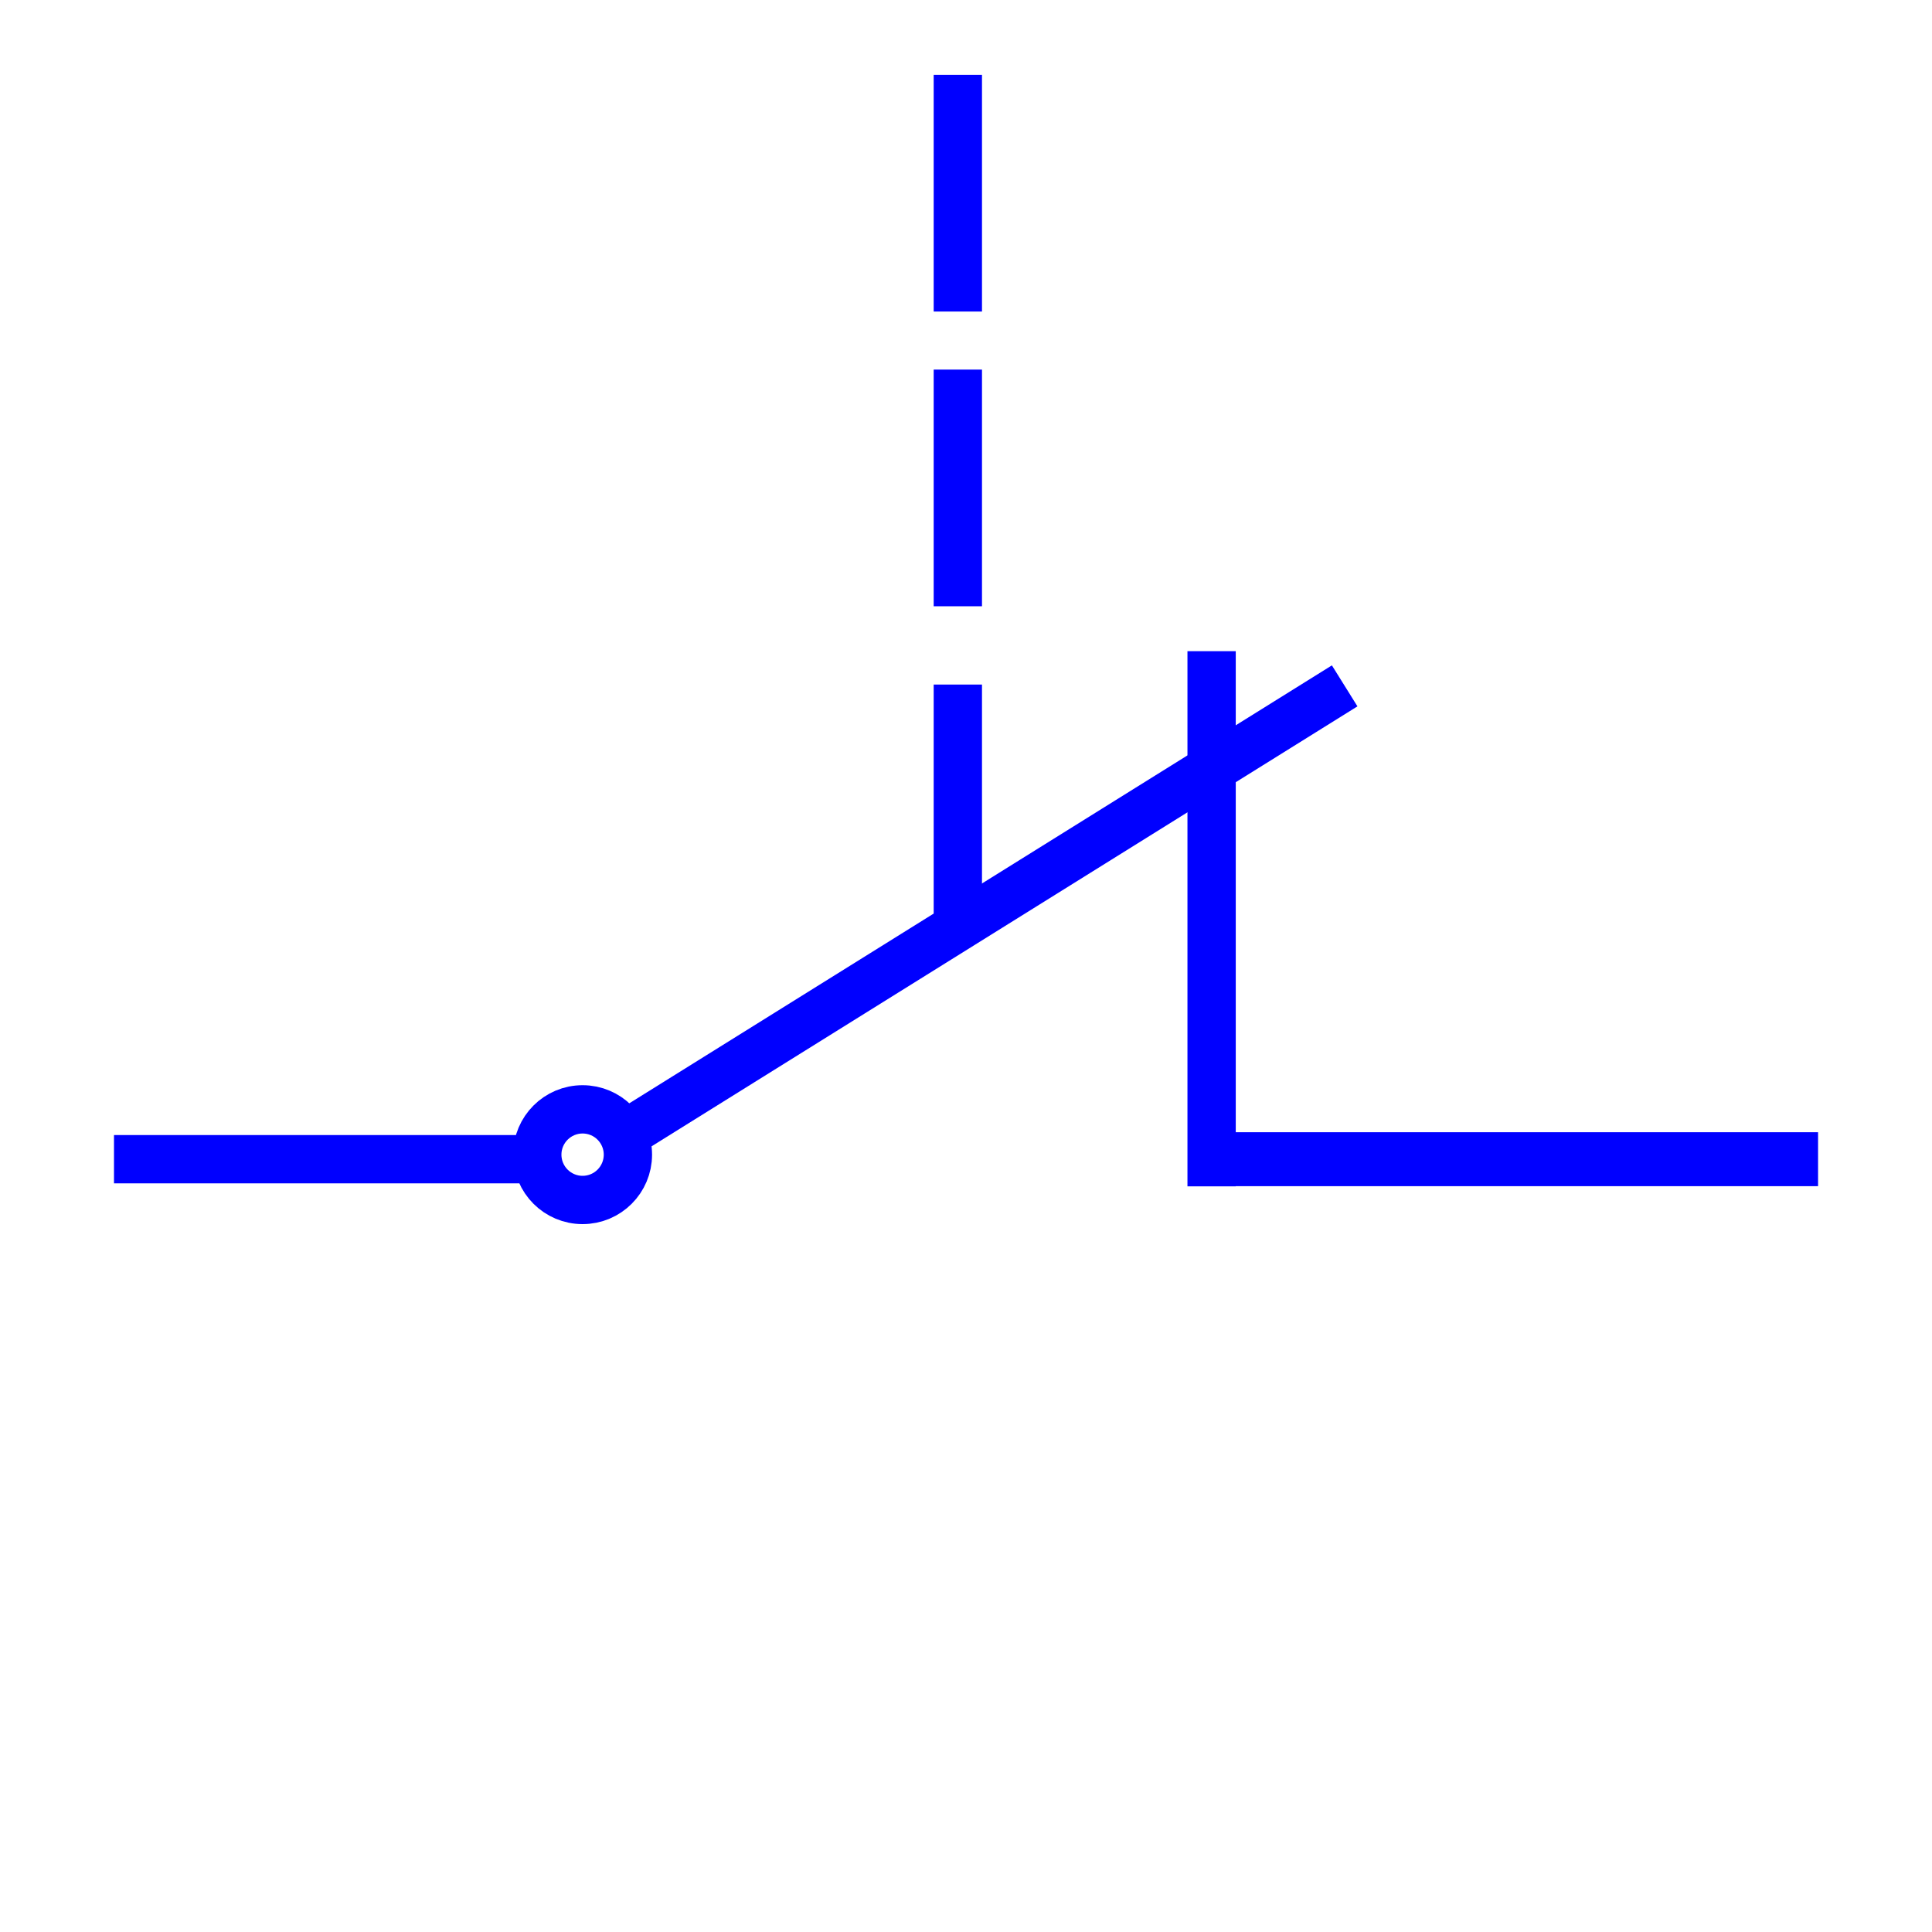 <?xml version="1.0" encoding="utf-8"?>
<!-- Generator: Adobe Illustrator 14.0.0, SVG Export Plug-In . SVG Version: 6.00 Build 43363)  -->
<!DOCTYPE svg PUBLIC "-//W3C//DTD SVG 1.1//EN" "http://www.w3.org/Graphics/SVG/1.1/DTD/svg11.dtd">
<svg version="1.1"
	 id="Calque_1" xmlns:cc="http://creativecommons.org/ns#" xmlns:dc="http://purl.org/dc/elements/1.1/" xmlns:rdf="http://www.w3.org/1999/02/22-rdf-syntax-ns#" xmlns:svg="http://www.w3.org/2000/svg" xmlns:sodipodi="http://sodipodi.sourceforge.net/DTD/sodipodi-0.dtd" xmlns:inkscape="http://www.inkscape.org/namespaces/inkscape" sodipodi:docname="MEAI_IdealClosingSwitch.svg" inkscape:version="0.48.2 r9819"
	 xmlns="http://www.w3.org/2000/svg" xmlns:xlink="http://www.w3.org/1999/xlink" x="0px" y="0px" width="40px" height="40px"
	 viewBox="0 0 40 40" enable-background="new 0 0 40 40" xml:space="preserve">
<line id="line5942" fill="none" stroke="#0000FF" x1="2.36" y1="24" x2="11.376" y2="24"/>
<line id="line5944" fill="none" stroke="#0000FF" x1="12.748" y1="23.607" x2="27.84" y2="14.2"/>
<line id="line5946" fill="none" stroke="#0000FF" stroke-width="1.117" x1="25.416" y1="24" x2="37.641" y2="24"/>
<line id="line5948" fill="none" stroke="#0000FF" x1="19.831" y1="14.173" x2="19.831" y2="19.074"/>
<line id="line5948-1" fill="none" stroke="#0000FF" x1="19.831" y1="7.652" x2="19.831" y2="12.552"/>
<line id="line5948-1-7" fill="none" stroke="#0000FF" x1="19.831" y1="1.55" x2="19.831" y2="6.45"/>
<line id="line5948-2" fill="none" stroke="#0000FF" x1="25.085" y1="13.482" x2="25.085" y2="24.562"/>
<circle fill="none" stroke="#0000FF" cx="12.062" cy="23.906" r="0.938"/>
</svg>
